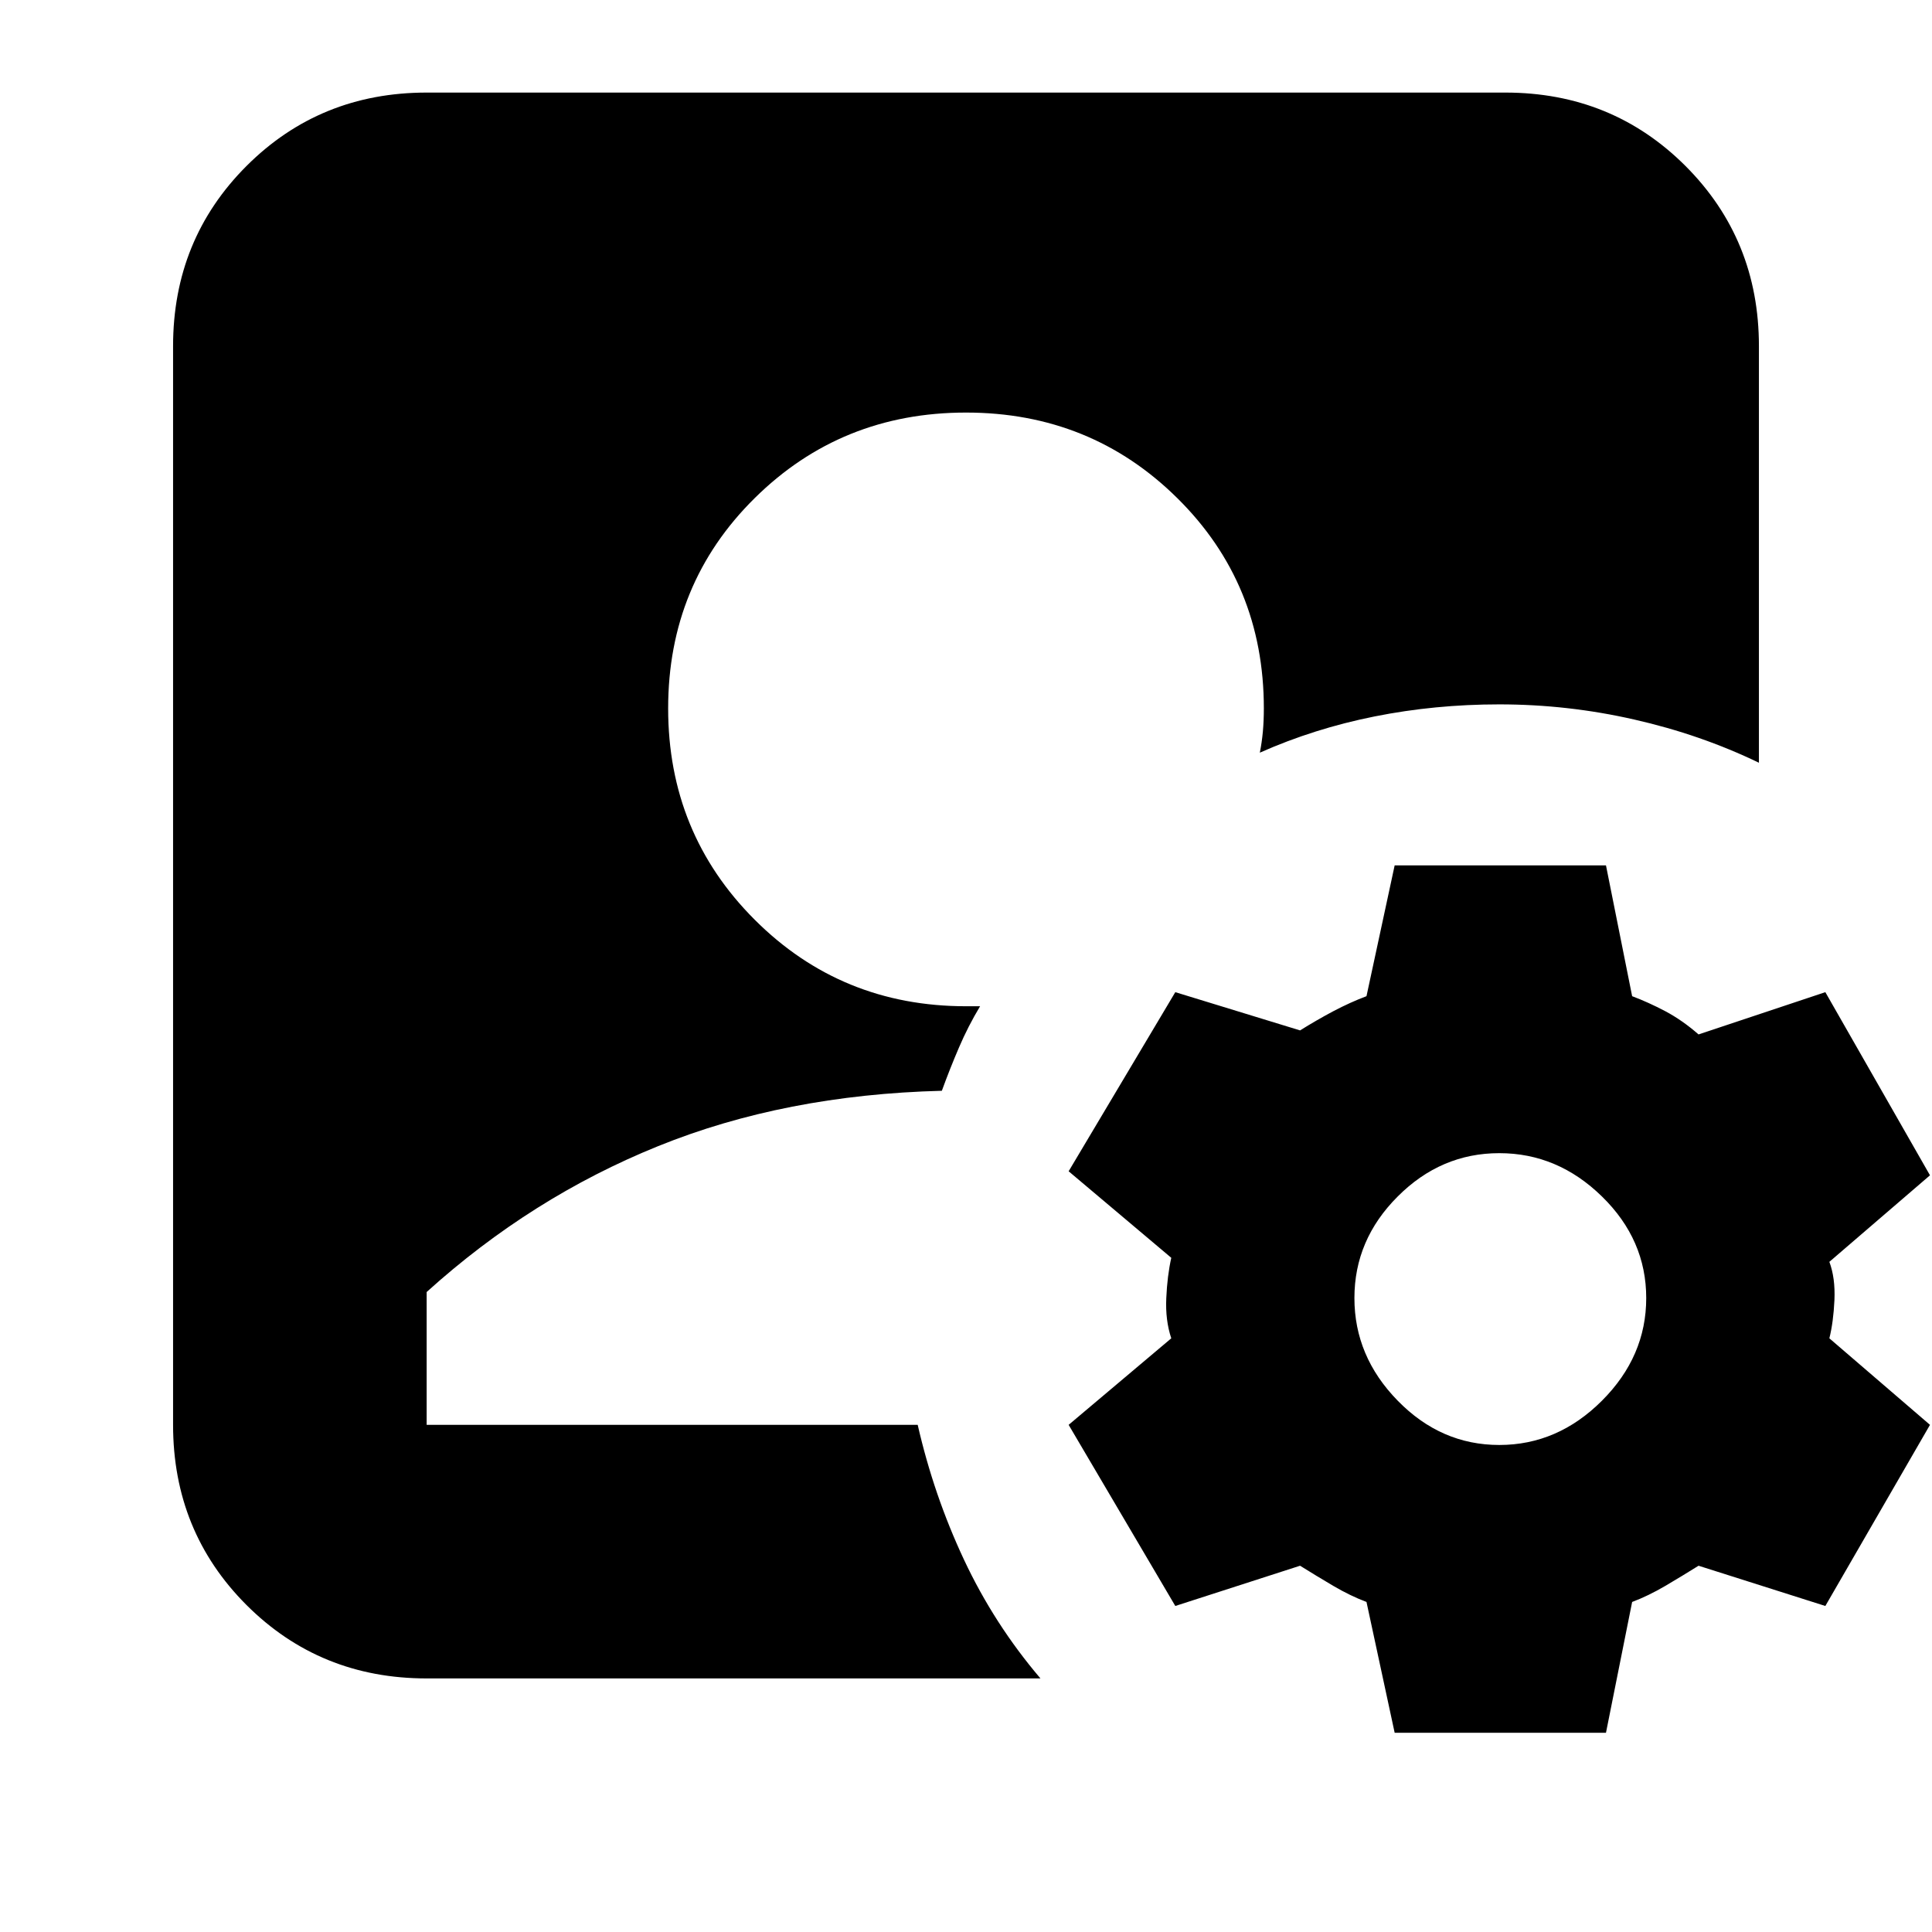 <svg xmlns="http://www.w3.org/2000/svg" height="24" width="24"><path d="M5.3 20.85q-1.325 0-2.238-.912-.912-.913-.912-2.238V4.3q0-1.325.912-2.238.913-.912 2.238-.912h13.4q1.325 0 2.238.912.912.913.912 2.238v5.175q-.725-.35-1.55-.537-.825-.188-1.675-.188-.8 0-1.55.15t-1.425.45q.025-.125.038-.263.012-.137.012-.287 0-1.55-1.075-2.612Q13.55 5.125 12 5.125T9.375 6.188Q8.3 7.25 8.3 8.8t1.075 2.625Q10.45 12.5 12 12.5h.175q-.15.25-.262.512-.113.263-.213.538-1.95.05-3.525.688Q6.6 14.875 5.3 16.05v1.65h6.1q.2.875.575 1.675.375.8.95 1.475Zm12.025.675-.35-1.625q-.2-.075-.413-.2-.212-.125-.412-.25l-1.55.5-1.325-2.25 1.275-1.075q-.075-.225-.062-.5.012-.275.062-.5l-1.275-1.075 1.325-2.225 1.55.475q.2-.125.412-.238.213-.112.413-.187l.35-1.625h2.625l.325 1.625q.2.075.413.187.212.113.412.288l1.575-.525 1.3 2.275-1.25 1.075q.075.2.063.475-.013.275-.063.475l1.25 1.075-1.3 2.25-1.575-.5q-.2.125-.412.25-.213.125-.413.2l-.325 1.625Zm1.3-3.575q.725 0 1.275-.55.55-.55.55-1.275 0-.725-.55-1.262-.55-.538-1.275-.538-.725 0-1.262.538-.538.537-.538 1.262t.538 1.275q.537.55 1.262.55Z"/></svg>